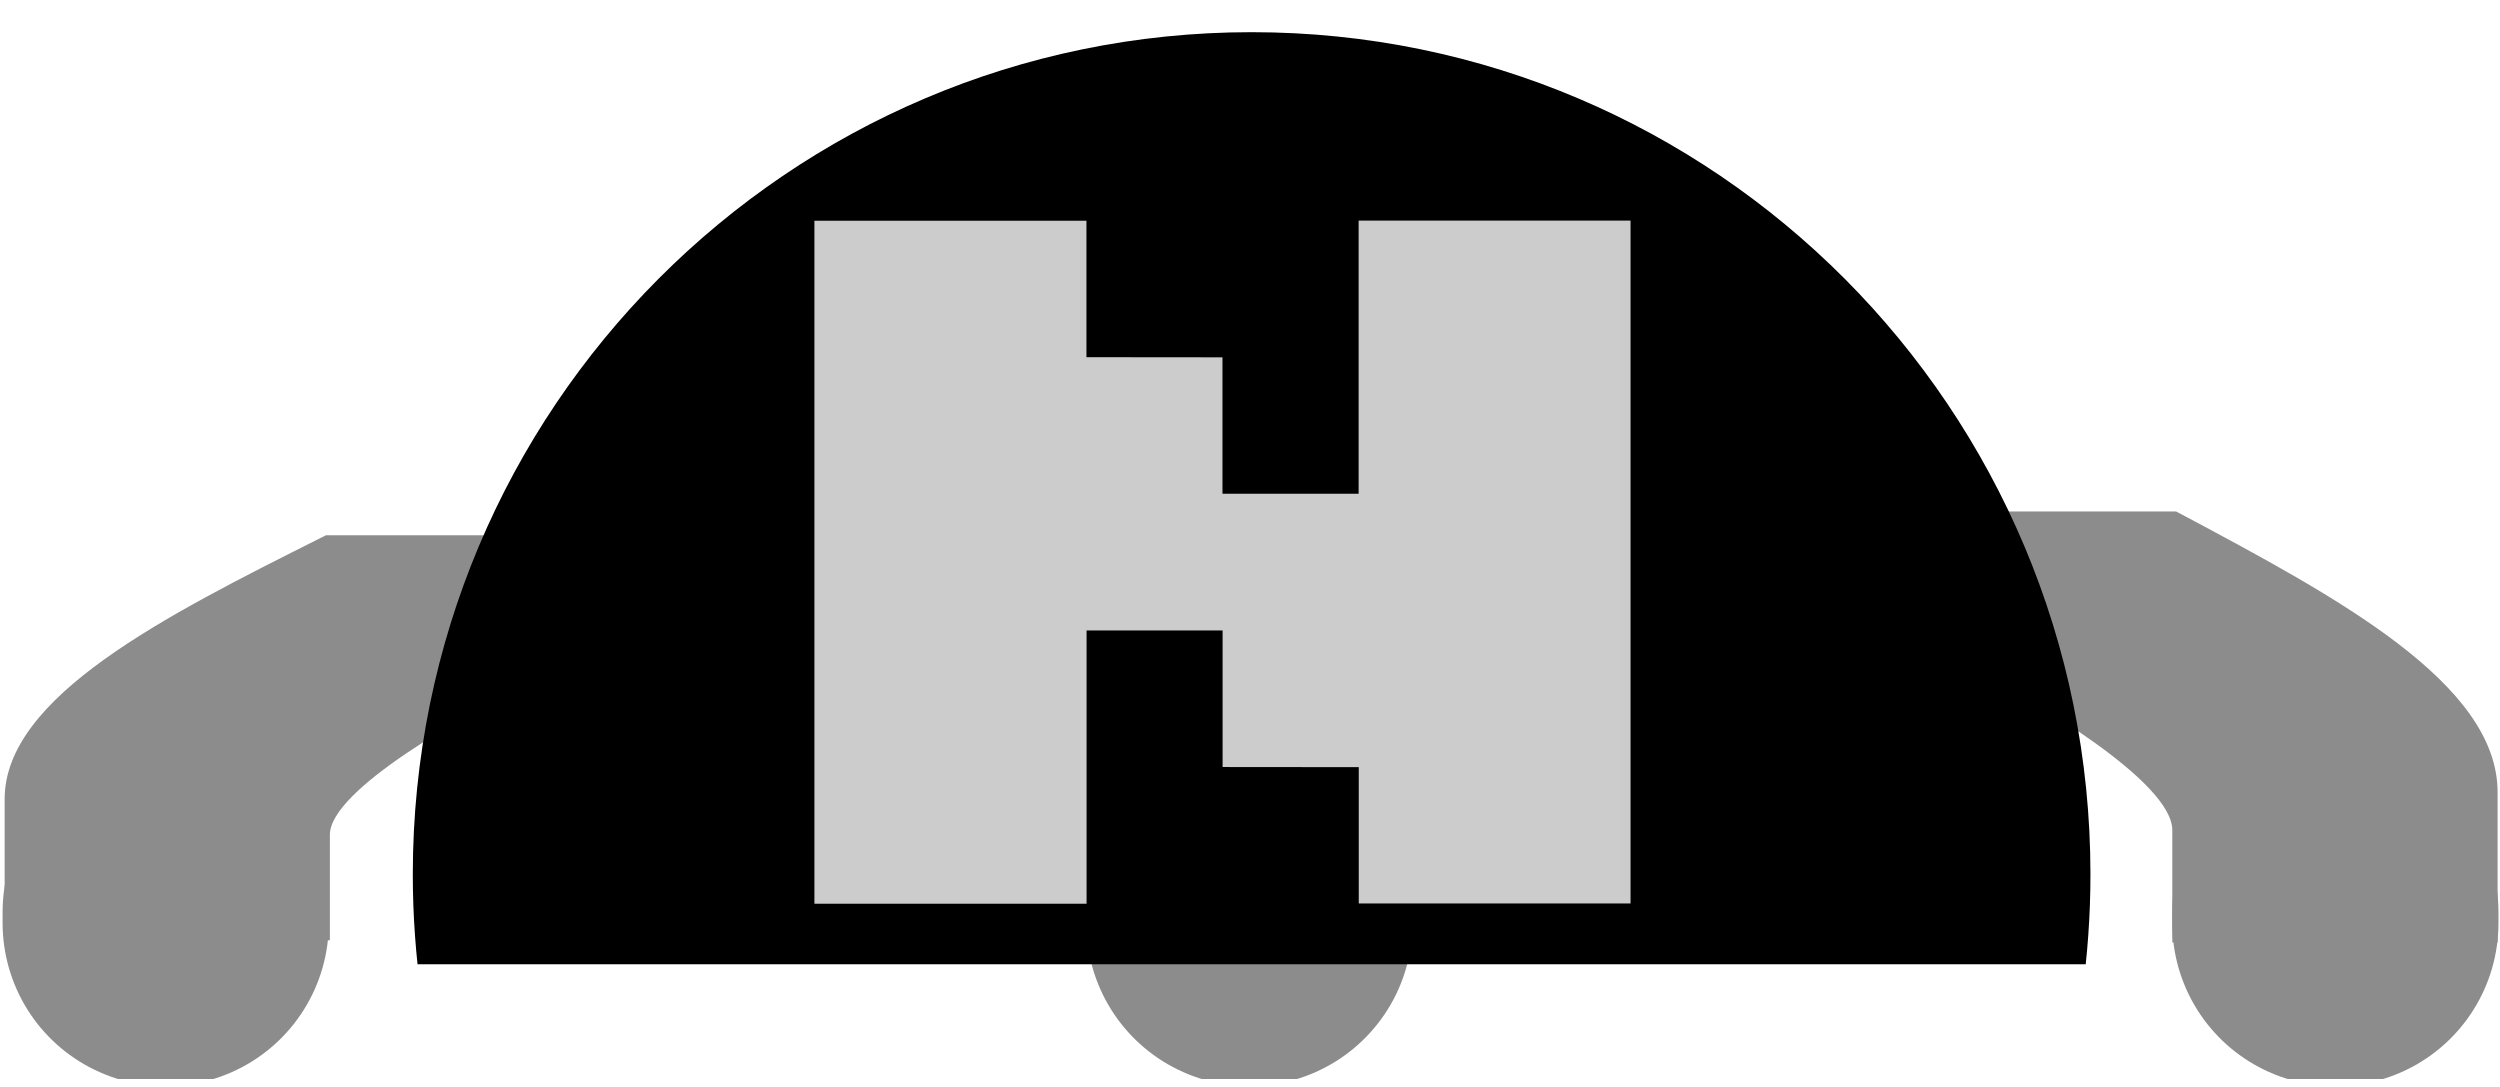<?xml version="1.0" encoding="UTF-8" standalone="no"?>
<svg
   xmlns:dc="http://purl.org/dc/elements/1.1/"
   xmlns:cc="http://creativecommons.org/ns#"
   xmlns:rdf="http://www.w3.org/1999/02/22-rdf-syntax-ns#"
   xmlns:svg="http://www.w3.org/2000/svg"
   xmlns="http://www.w3.org/2000/svg"
   xmlns:sodipodi="http://sodipodi.sourceforge.net/DTD/sodipodi-0.dtd"
   xmlns:inkscape="http://www.inkscape.org/namespaces/inkscape"
   version="1.2"
   x="0in"
   y="0in"
   width="5.84mm"
   height="2.54mm"
   viewBox="0 0 16.554 7.2"
   id="svg102"
   sodipodi:docname="topDownNPNNarrow.svg"
   inkscape:version="1.0.1 (3bc2e813f5, 2020-09-07)">
  <defs
     id="defs106">
    <inkscape:path-effect
       effect="powerclip"
       id="path-effect156"
       is_visible="true"
       lpeversion="1"
       inverse="true"
       flatten="false"
       hide_clip="false"
       message="Use fill-rule evenodd on &lt;b&gt;fill and stroke&lt;/b&gt; dialog if no flatten result after convert clip to paths." />
    <inkscape:path-effect
       effect="powerclip"
       id="path-effect152"
       is_visible="true"
       lpeversion="1"
       inverse="true"
       flatten="false"
       hide_clip="false"
       message="Use fill-rule evenodd on &lt;b&gt;fill and stroke&lt;/b&gt; dialog if no flatten result after convert clip to paths." />
    <inkscape:path-effect
       effect="powerclip"
       id="path-effect148"
       is_visible="true"
       lpeversion="1"
       inverse="true"
       flatten="false"
       hide_clip="false"
       message="Use fill-rule evenodd on &lt;b&gt;fill and stroke&lt;/b&gt; dialog if no flatten result after convert clip to paths." />
    <inkscape:path-effect
       effect="powerclip"
       id="path-effect144"
       is_visible="true"
       lpeversion="1"
       inverse="true"
       flatten="false"
       hide_clip="false"
       message="Use fill-rule evenodd on &lt;b&gt;fill and stroke&lt;/b&gt; dialog if no flatten result after convert clip to paths." />
    <inkscape:path-effect
       effect="powerclip"
       id="path-effect120"
       is_visible="true"
       lpeversion="1"
       inverse="true"
       flatten="false"
       hide_clip="false"
       message="Use fill-rule evenodd on &lt;b&gt;fill and stroke&lt;/b&gt; dialog if no flatten result after convert clip to paths." />
    <clipPath
       clipPathUnits="userSpaceOnUse"
       id="clipPath116">
      <rect
         style="display:none;fill:#cccccc;stroke-width:0.75"
         id="rect118"
         width="16.742"
         height="5.539"
         x="0.047"
         y="7.371"
         d="M 0.047,7.371 H 16.79 V 12.91 H 0.047 Z" />
      <path
         id="lpe_path-effect120"
         style="fill:#cccccc;stroke-width:0.75"
         class="powerclip"
         d="M -3.404,-5 H 19.916 V 15.213 H -3.404 Z M 0.047,7.371 V 12.91 H 16.79 V 7.371 Z" />
    </clipPath>
    <clipPath
       clipPathUnits="userSpaceOnUse"
       id="clipPath128">
      <rect
         style="display:none;fill:#cccccc;stroke-width:0.749"
         id="rect130"
         width="16.645"
         height="3.018"
         x="-0.013"
         y="7.12" />
      <path
         id="lpe_path-effect144"
         style="fill:#cccccc;stroke-width:0.749"
         class="powerclip"
         d="M -5.013,-4.787 H 21.514 V 13.732 H -5.013 Z M -0.013,7.12 V 10.138 H 16.632 V 7.12 Z" />
    </clipPath>
    <clipPath
       clipPathUnits="userSpaceOnUse"
       id="clipPath132">
      <rect
         style="display:none;fill:#cccccc;stroke-width:0.75"
         id="rect134"
         width="16.645"
         height="3.029"
         x="0.018"
         y="7.145"
         d="M 0.018,7.145 H 16.663 V 10.173 H 0.018 Z" />
      <path
         id="lpe_path-effect148"
         style="fill:#cccccc;stroke-width:0.75"
         class="powerclip"
         d="m -4.983,-0.04 h 12.16 V 12.192 h -12.16 z M 0.018,7.145 V 10.173 H 16.663 V 7.145 Z" />
    </clipPath>
    <clipPath
       clipPathUnits="userSpaceOnUse"
       id="clipPath136">
      <rect
         style="display:none;fill:#cccccc;stroke-width:0.75"
         id="rect138"
         width="16.645"
         height="3.029"
         x="0.018"
         y="7.145"
         d="M 0.018,7.145 H 16.663 V 10.173 H 0.018 Z" />
      <path
         id="lpe_path-effect152"
         style="fill:#cccccc;stroke-width:0.75"
         class="powerclip"
         d="M 2.193,-0.04 H 14.353 V 12.192 H 2.193 Z M 0.018,7.145 V 10.173 H 16.663 V 7.145 Z" />
    </clipPath>
    <clipPath
       clipPathUnits="userSpaceOnUse"
       id="clipPath140">
      <rect
         style="display:none;fill:#cccccc;stroke-width:0.75"
         id="rect142"
         width="16.645"
         height="3.029"
         x="0.018"
         y="7.145"
         d="M 0.018,7.145 H 16.663 V 10.173 H 0.018 Z" />
      <path
         id="lpe_path-effect156"
         style="fill:#cccccc;stroke-width:0.75"
         class="powerclip"
         d="m 9.384,-0.04 h 12.16 V 12.192 H 9.384 Z M 0.018,7.145 V 10.173 H 16.663 V 7.145 Z" />
    </clipPath>
  </defs>
  <sodipodi:namedview
     pagecolor="#ffffff"
     bordercolor="#666666"
     borderopacity="1"
     objecttolerance="10"
     gridtolerance="10"
     guidetolerance="10"
     inkscape:pageopacity="0"
     inkscape:pageshadow="2"
     inkscape:window-width="2560"
     inkscape:window-height="1351"
     id="namedview104"
     showgrid="false"
     inkscape:zoom="34.832629"
     inkscape:cx="13.954676"
     inkscape:cy="9.7054282"
     inkscape:window-x="0"
     inkscape:window-y="31"
     inkscape:window-maximized="1"
     inkscape:current-layer="breadboard"
     units="mm"
     inkscape:document-units="mm" />
  <path
     stroke="#8c8c8c"
     stroke-width="2.16"
     stroke-linecap="round"
     stroke-linejoin="round"
     fill="none"
     d="m 15.464,6.04 v 0.072"
     id="path69"
     clip-path="url(#clipPath140)"
     inkscape:path-effect="#path-effect156"
     inkscape:original-d="m 15.464429,6.0401189 v 0.0717" />
  <path
     stroke="#8c8c8c"
     stroke-width="2.16"
     stroke-linecap="round"
     stroke-linejoin="round"
     fill="none"
     d="m 8.273,6.04 v 0.072"
     id="path71"
     clip-path="url(#clipPath136)"
     inkscape:path-effect="#path-effect152"
     inkscape:original-d="m 8.2731187,6.0401189 v 0.0717" />
  <path
     stroke="#8c8c8c"
     stroke-width="2.16"
     stroke-linecap="round"
     stroke-linejoin="round"
     fill="none"
     d="m 1.097,6.04 v 0.072"
     id="path73"
     clip-path="url(#clipPath132)"
     inkscape:path-effect="#path-effect148"
     inkscape:original-d="m 1.0974187,6.0401189 v 0.0717" />
  <g
     partID="854296160"
     id="g100"
     transform="matrix(1,0,0,1.004,0.031,-7.6032308e-4)"
     clip-path="url(#clipPath128)"
     inkscape:path-effect="#path-effect144">
    <g
       transform="translate(2.3676e-4)"
       id="g98">
      <g
         id="breadboard">
        <g
           transform="rotate(-90,3.553,3.567)"
           id="g77">
          <path
             height="2.16"
             width="2.16"
             gorn="0.0.0"
             id="connector0pin"
             fill="none"
             x="0"
             y="0"
             d="M 0,0 H 2.16 V 2.16 H 0 Z"
             sodipodi:type="rect" />
        </g>
        <path
           x="7.163"
           height="2.16"
           width="2.16"
           gorn="0.0.1"
           y="4.883"
           id="connector1pin"
           fill="none"
           d="m 7.163,4.883 h 2.16 v 2.16 H 7.163 Z"
           sodipodi:type="rect" />
        <path
           gorn="0.0.7"
           fill="#8c8c8c"
           d="m 2.127,3.531 -0.04,0.02 C 1.062,4.063 -6.8546704e-4,4.596 -6.8546704e-4,5.271 V 6.202 H 2.153 c 0,0 0,-0.575 0,-0.696 0,-0.297 0.904,-0.798 1.35,-1.017 0.632,-0.317 1.243,-0.622 1.607,-0.958 h -2.983 z"
           id="path370"
           style="stroke-width:0.758"
           inkscape:original-d="m 2.1270395,3.5307976 -0.039875,0.020059 C 1.0622445,4.0630868 -6.8546704e-4,4.5964508 -6.8546704e-4,5.2709482 V 6.2015595 H 2.1532042 c 0,0 0,-0.5749155 0,-0.6956312 0,-0.2973087 0.904049,-0.798432 1.34953,-1.0169404 0.631775,-0.3166512 1.24299,-0.6221972 1.60685,-0.9581955 h -2.98318 z" />
        <path
           gorn="0.0.8"
           fill="#8c8c8c"
           d="m 14.378,3.374 0.04,0.021 c 1.027,0.545 2.089,1.113 2.089,1.831 v 0.99 h -2.154 c 0,0 0,-0.612 0,-0.74 0,-0.316 -0.904,-0.85 -1.35,-1.082 -0.632,-0.337 -1.244,-0.662 -1.607,-1.02 h 2.983 z"
           id="path373"
           style="stroke-width:0.782"
           inkscape:original-d="m 14.378075,3.3741211 0.03988,0.02135 c 1.02679,0.5451878 2.0891,1.1128694 2.0891,1.8307651 v 0.990488 h -2.15389 c 0,0 0,-0.6119066 0,-0.7403893 0,-0.316438 -0.904049,-0.8498045 -1.34953,-1.0823721 -0.632398,-0.337025 -1.24424,-0.6622304 -1.60748,-1.0198473 h 2.98255 z" />
        <g
           transform="rotate(-90,10.737,-3.617)"
           id="g81">
          <path
             height="2.16"
             width="2.16"
             gorn="0.0.2"
             id="connector2pin"
             fill="none"
             x="0"
             y="0"
             d="M 0,0 H 2.16 V 2.16 H 0 Z"
             sodipodi:type="rect" />
        </g>
        <g
           stroke-linecap="round"
           stroke="#8c8c8c"
           y1="18212"
           gorn="0.0.3"
           y2="18327"
           stroke-width="2.16"
           id="connector0leg"
           fill="none"
           x1="1733"
           x2="1733" />
        <g
           stroke-linecap="round"
           stroke="#8c8c8c"
           y1="18212"
           gorn="0.0.4"
           y2="18327"
           stroke-width="2.16"
           id="connector1leg"
           fill="none"
           x1="13250"
           x2="13250" />
        <g
           stroke-linecap="round"
           stroke="#8c8c8c"
           y1="18212"
           gorn="0.0.5"
           y2="18327"
           stroke-width="2.16"
           id="connector2leg"
           fill="none"
           x1="24792"
           x2="24792" />
        <path
           x="7.165"
           height="4.29"
           width="2.154"
           gorn="0.0.6"
           y="1.673"
           id="rect9506"
           fill="#8c8c8c"
           d="M 7.165,1.673 H 9.319 V 5.962 H 7.165 Z"
           sodipodi:type="rect" />
        <path
           fill="#000000"
           d="m 8.256,0 c 3.679,0 6.66,2.982 6.66,6.66 0,1.307 -0.376,2.525 -1.026,3.553 H 2.622 C 1.973,9.185 1.596,7.966 1.596,6.66 1.596,2.981 4.578,0 8.256,0 Z"
           id="path91"
           clip-path="url(#clipPath116)"
           inkscape:path-effect="#path-effect120"
           inkscape:original-d="m 8.25607,0 c 3.6785,0 6.65981,2.98193 6.65981,6.65981 0,1.30654 -0.376324,2.52523 -1.02617,3.55327 H 2.62241 C 1.972566,9.18504 1.59624,7.96635 1.59624,6.65981 1.59624,2.98131 4.57817,0 8.25605,0 Z"
           transform="matrix(0.834,0,0,0.834,1.371,0.213)" />
        <polygon
           points="7.176,1.779 7.176,2.858 8.256,2.859 8.256,3.938 9.337,3.938 9.337,1.778 11.496,1.778 11.496,7.178 9.338,7.178 9.338,6.1 8.257,6.099 8.257,5.019 7.177,5.019 7.177,7.18 5.016,7.18 5.016,7.179 5.016,1.779 "
           fill="#cccccc"
           id="polygon95"
           transform="matrix(0.834,0,0,0.834,1.178,-0.027)"
           d="m 5.016,1.779 h 2.16 v 1.079 l 1.08,6.2e-4 v 1.08 h 1.081 V 1.778 h 2.159 v 5.4 H 9.338 V 6.1 L 8.257,6.099 V 5.019 H 7.177 V 7.18 H 5.016 v -6.3e-4 z" />
      </g>
    </g>
  </g>
</svg>
